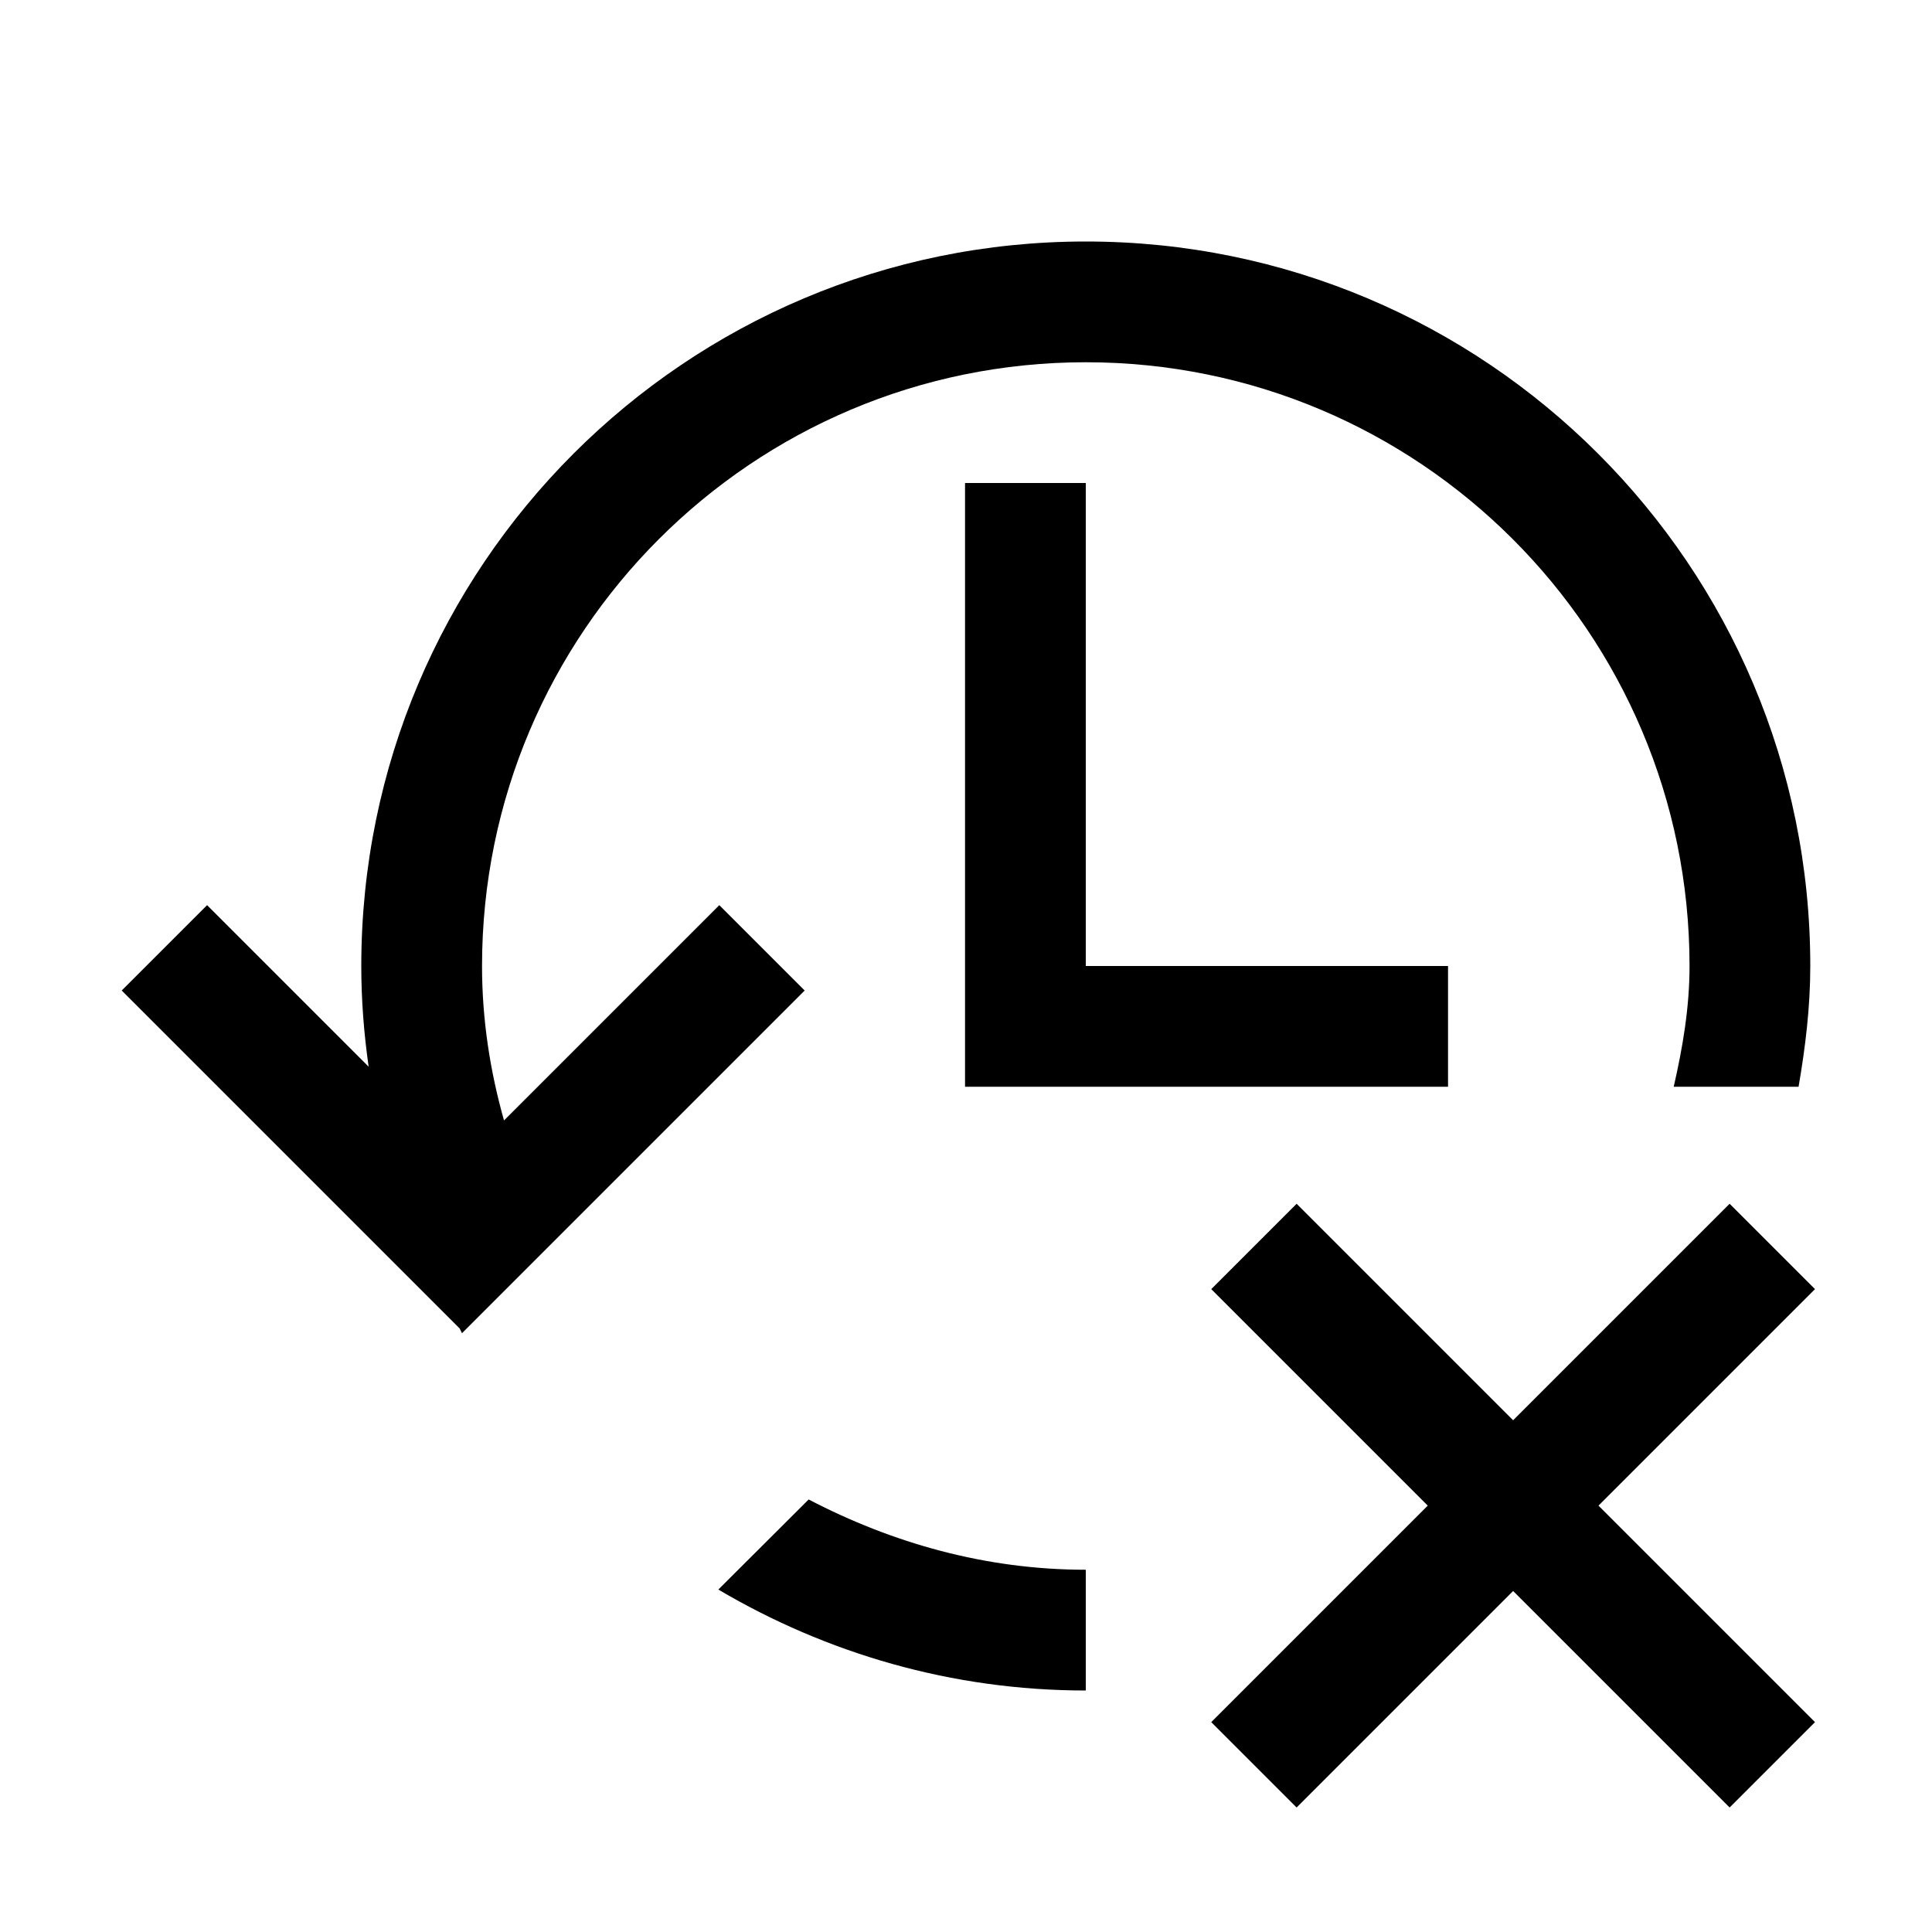 <?xml version="1.0" encoding="UTF-8" standalone="no"?>
<svg
   xmlns:dc="http://purl.org/dc/elements/1.1/"
   xmlns:cc="http://creativecommons.org/ns#"
   xmlns:rdf="http://www.w3.org/1999/02/22-rdf-syntax-ns#"
   xmlns:svg="http://www.w3.org/2000/svg"
   xmlns="http://www.w3.org/2000/svg"
   xmlns:sodipodi="http://sodipodi.sourceforge.net/DTD/sodipodi-0.dtd"
   xmlns:inkscape="http://www.inkscape.org/namespaces/inkscape"
   viewBox="0 0 16 16"
   version="1.1"
   id="svg6"
   sodipodi:docname="history_clear.svg"
   inkscape:version="0.92.4 (5da689c313, 2019-01-14)">
  <sodipodi:namedview
     pagecolor="#ffffff"
     bordercolor="#666666"
     borderopacity="1"
     objecttolerance="10"
     gridtolerance="10"
     guidetolerance="10"
     inkscape:pageopacity="0"
     inkscape:pageshadow="2"
     inkscape:window-width="1912"
     inkscape:window-height="2056"
     id="namedview8"
     showgrid="false"
     inkscape:snap-bbox="true"
     inkscape:snap-bbox-midpoints="true"
     inkscape:zoom="64"
     inkscape:cx="7.5633809"
     inkscape:cy="8.2179139"
     inkscape:window-x="3840"
     inkscape:window-y="0"
     inkscape:window-maximized="0"
     inkscape:current-layer="svg6"
     inkscape:snap-page="true"
     inkscape:snap-bbox-edge-midpoints="true" />
  <defs
     id="defs3051">
    <style
       type="text/css"
       id="current-color-scheme">
      .ColorScheme-Text {
        color:#232629;
      }
      </style>
  </defs>
  <path
     style="fill:#000000;fill-opacity:1;stroke:none"
     d="M 8.992 2 C 5.678 2 2.992 4.686 2.992 8 C 2.992 8.283 3.014 8.561 3.053 8.834 L 1.715 7.496 L 1.008 8.203 L 3.129 10.324 L 3.807 11.002 C 3.814 11.015 3.819 11.029 3.826 11.041 L 3.836 11.031 L 4.543 10.324 L 4.574 10.293 L 6.664 8.203 L 5.957 7.496 L 4.174 9.279 C 4.059 8.872 3.992 8.445 3.992 8 C 3.992 5.239 6.231 3 8.992 3 C 11.754 3 13.992 5.239 13.992 8 C 13.992 8.347 13.935 8.676 13.861 9 L 14.895 9 C 14.951 8.674 14.992 8.343 14.992 8 C 14.992 4.686 12.306 2 8.992 2 z M 7.992 4 L 7.992 8 L 7.992 9 L 8.992 9 L 11.992 9 L 11.992 8 L 8.992 8 L 8.992 7.316 L 8.992 4 L 7.992 4 z M 6.697 12.418 L 5.949 13.164 C 6.842 13.691 7.88 14 8.992 14 L 8.992 13 C 8.16 13 7.388 12.778 6.697 12.418 z "
     id="path145-5" />
  <path
     inkscape:connector-curvature="0"
     style="color:#232629;fill:#000000;fill-opacity:1;stroke:none"
     d="m 10.738,9.969 -0.707,0.707 1.793,1.793 -1.793,1.793 0.707,0.707 1.793,-1.793 1.793,1.793 L 15.031,14.262 13.238,12.469 15.031,10.676 14.324,9.969 12.531,11.762 Z"
     id="path4-3" />
</svg>
